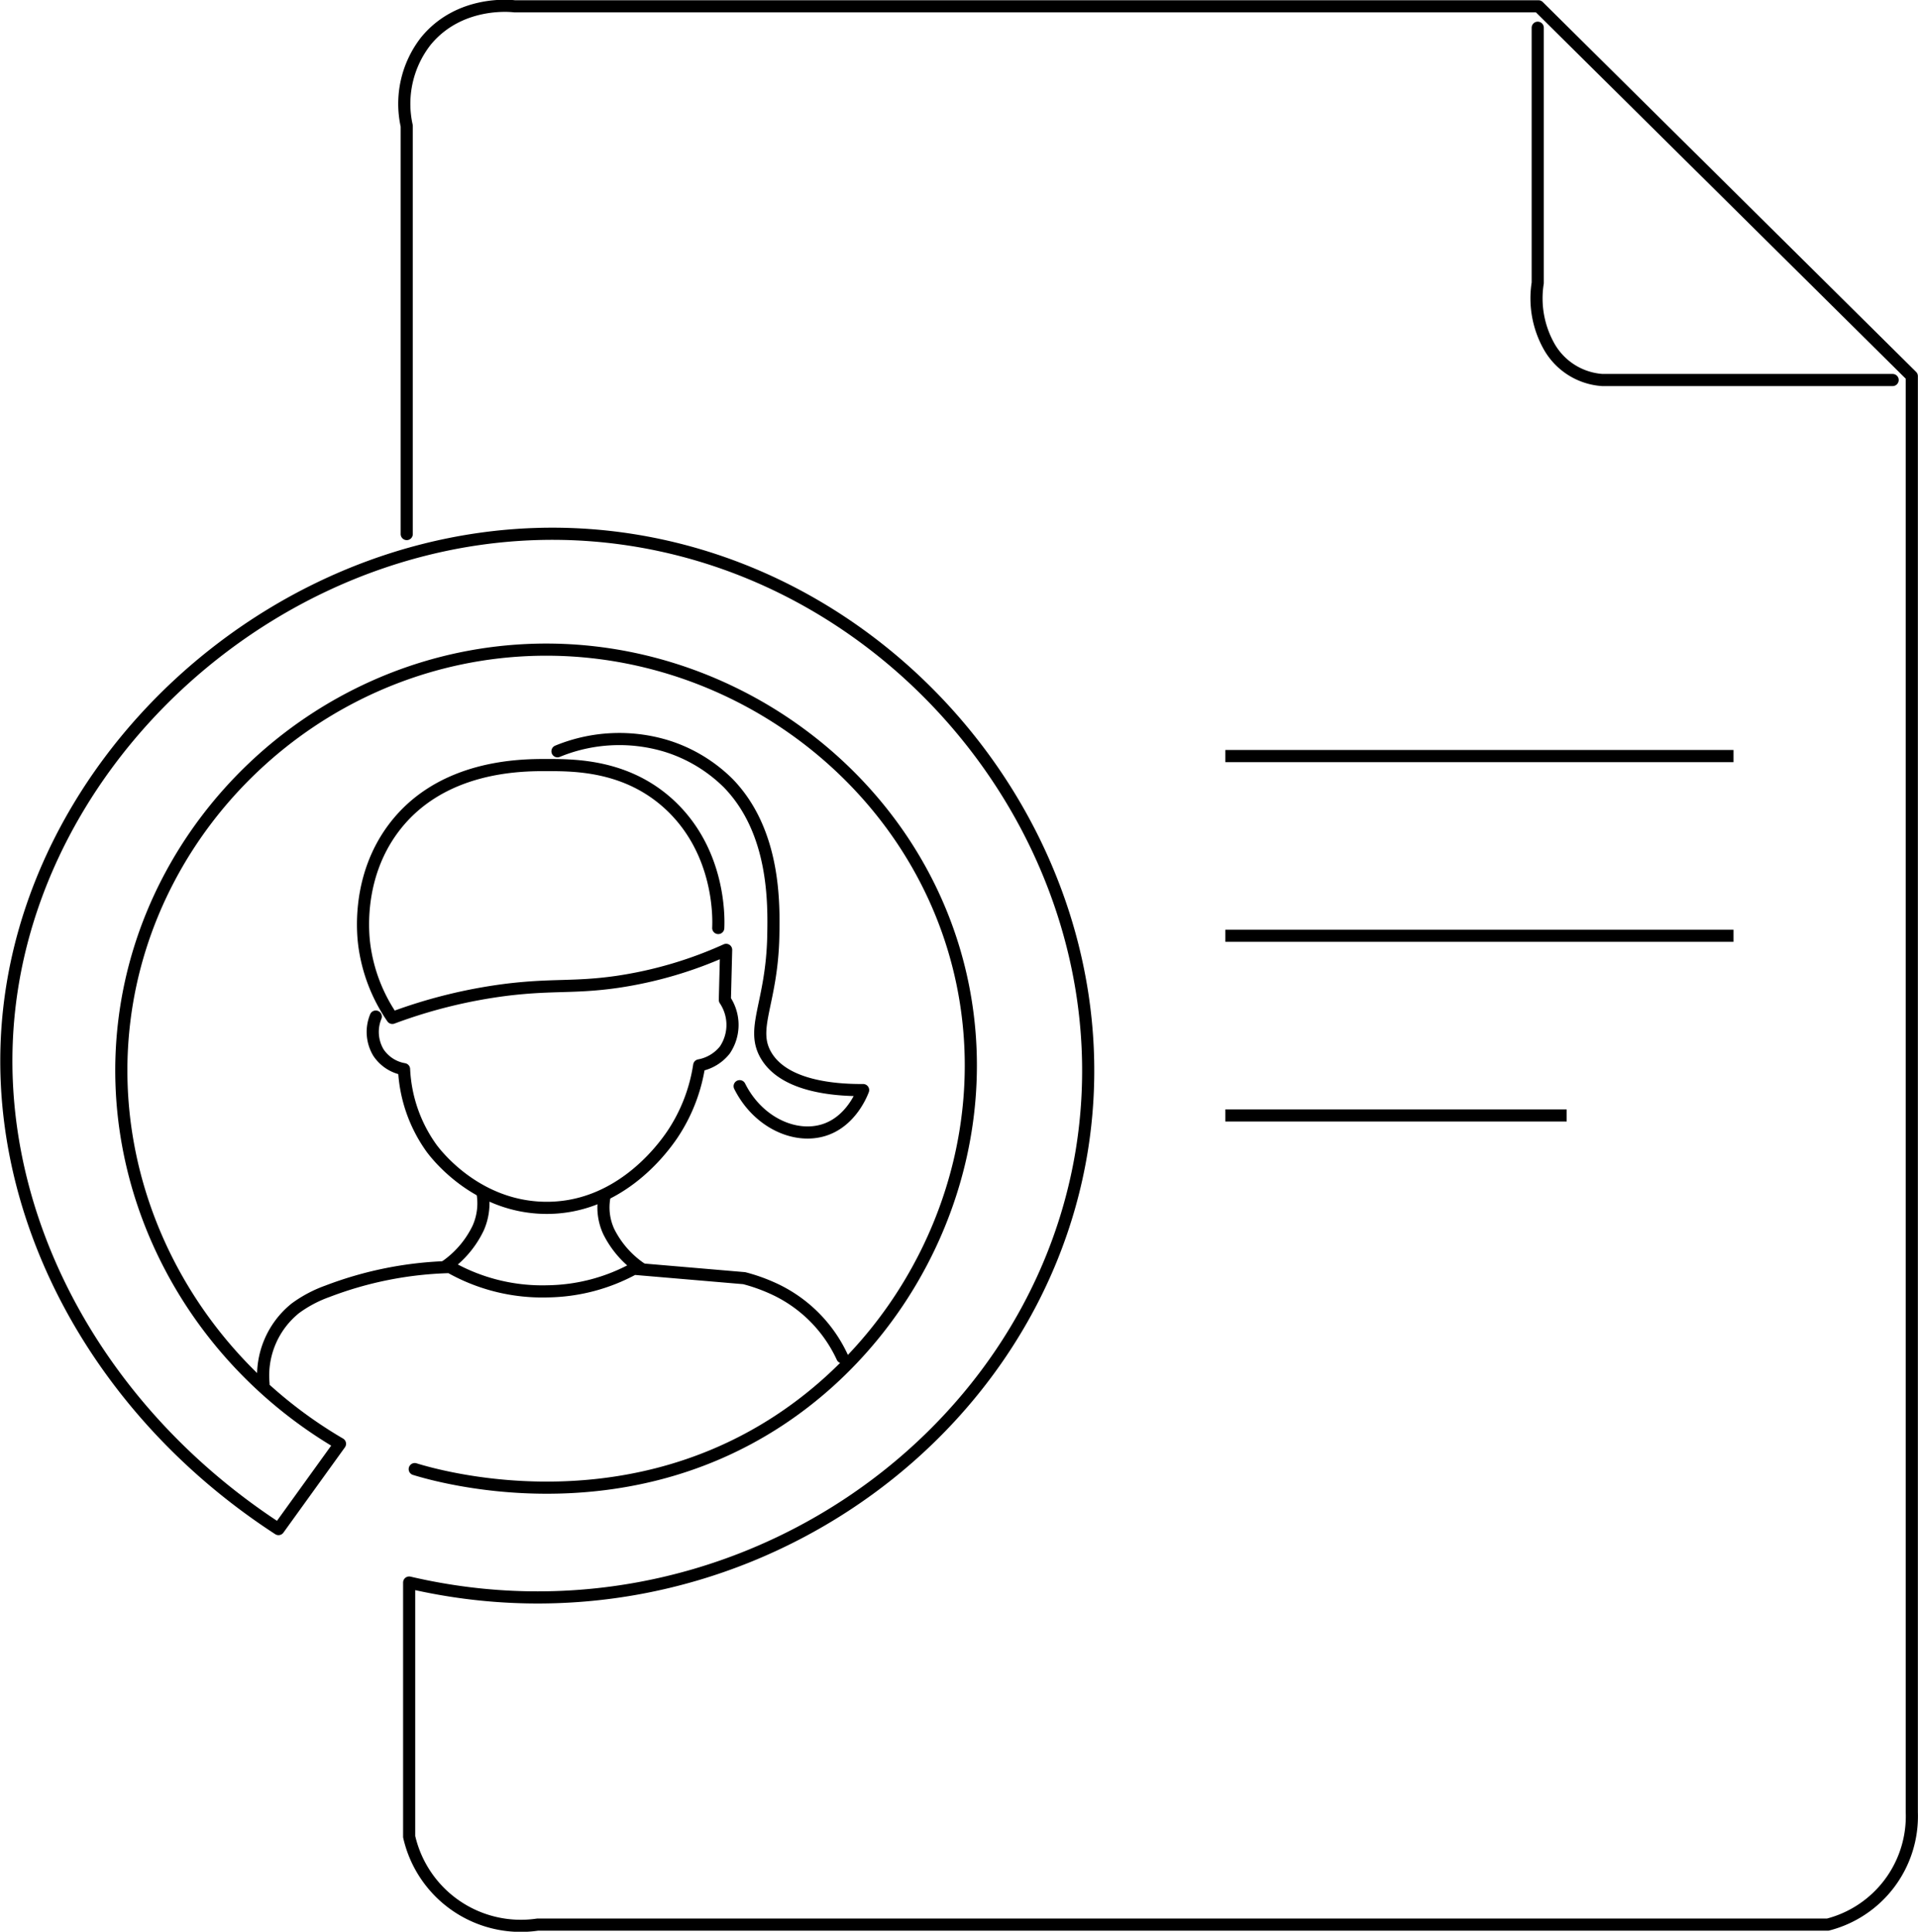 <svg id="Layer_6" data-name="Layer 6" xmlns="http://www.w3.org/2000/svg" viewBox="0 0 316.04 318.27"><defs><style>.cls-1,.cls-2{fill:none;stroke:#000;stroke-linejoin:round;stroke-width:2px;}.cls-1{stroke-linecap:round;}</style></defs><path class="cls-1" d="M758,188.11V120.87a16.78,16.78,0,0,1,3.17-14c5.52-6.72,14.06-5.78,14.59-5.71H944.48L1006,162.1V398.72a18.44,18.44,0,0,1-13.85,18.5H779.55a18.87,18.87,0,0,1-21.15-14.49V360.86c52.09,12.16,102.79-22.36,110.8-71,7.59-46.13-25.39-91.34-71-100.23-51.28-10-100.6,29.32-105.73,77-3.51,32.55,14,65.68,44.4,85.42L747,338c-25-14.64-38.93-42.23-35.52-69.78,4-32.44,31.31-58.57,64.7-60.9s64.63,19.9,72.74,52c7.35,29.07-5.89,59.29-29.6,74.85-26.64,17.48-55.68,9.34-60,8" transform="translate(-690.98 -100.12)"/><path class="cls-1" d="M944.36,104.69v42.05a16.16,16.16,0,0,0,1.9,10.51,10.93,10.93,0,0,0,8.73,5.48h47.85" transform="translate(-690.98 -100.12)"/><path class="cls-2" d="M892.89,224.69h83.73" transform="translate(-690.98 -100.12)"/><path class="cls-2" d="M892.89,254.29h83.73" transform="translate(-690.98 -100.12)"/><path class="cls-2" d="M892.89,283.9h56.24" transform="translate(-690.98 -100.12)"/><path class="cls-1" d="M734.4,328.09a14.23,14.23,0,0,1,5.25-12.42,20.64,20.64,0,0,1,5.26-2.79,60.65,60.65,0,0,1,20.2-4,30.88,30.88,0,0,0,16.17,4,30.52,30.52,0,0,0,14.14-3.72l18.18,1.55a28.87,28.87,0,0,1,4.45,1.55,23.06,23.06,0,0,1,11.72,11.48" transform="translate(-690.98 -100.12)"/><path class="cls-1" d="M752.9,267.61a6.63,6.63,0,0,0,.43,5.92,6.34,6.34,0,0,0,4.23,2.75,24.23,24.23,0,0,0,4.44,12.9c.59.83,7.18,9.69,18.6,9.94,11.95.26,19.17-9.13,21.15-12.05a28,28,0,0,0,4.44-11.42,7,7,0,0,0,4.23-2.54,7.39,7.39,0,0,0,0-8.25l.21-8.24a67.25,67.25,0,0,1-18,5.28c-7,1-10.47.37-18,1.27a83.88,83.88,0,0,0-19,4.66A27.56,27.56,0,0,1,751,255.77c-.22-1.74-1.25-11.13,4.86-19.24,7.82-10.37,21-10.36,25.17-10.36,4.66,0,13.24,0,20.3,6.55,8.27,7.69,8.09,18.49,8,20.3" transform="translate(-690.98 -100.12)"/><path class="cls-2" d="M764.05,309a16.22,16.22,0,0,0,5.71-6.52,10.05,10.05,0,0,0,.64-6.27" transform="translate(-690.98 -100.12)"/><path class="cls-2" d="M797,309.38a16,16,0,0,1-5.71-6.34,9.5,9.5,0,0,1-.64-6.09" transform="translate(-690.98 -100.12)"/><path class="cls-1" d="M782.84,223.9a26.76,26.76,0,0,1,18-.85A25,25,0,0,1,811,229.18c7.74,8,7.5,19.86,7.4,25.16-.23,11.27-3.94,15.32-1.06,19.88s10.16,5.54,15.86,5.5c-.29.76-2.06,5.14-6.34,6.55-4.83,1.59-11-1.19-14-7.19" transform="translate(-690.98 -100.12)"/></svg>